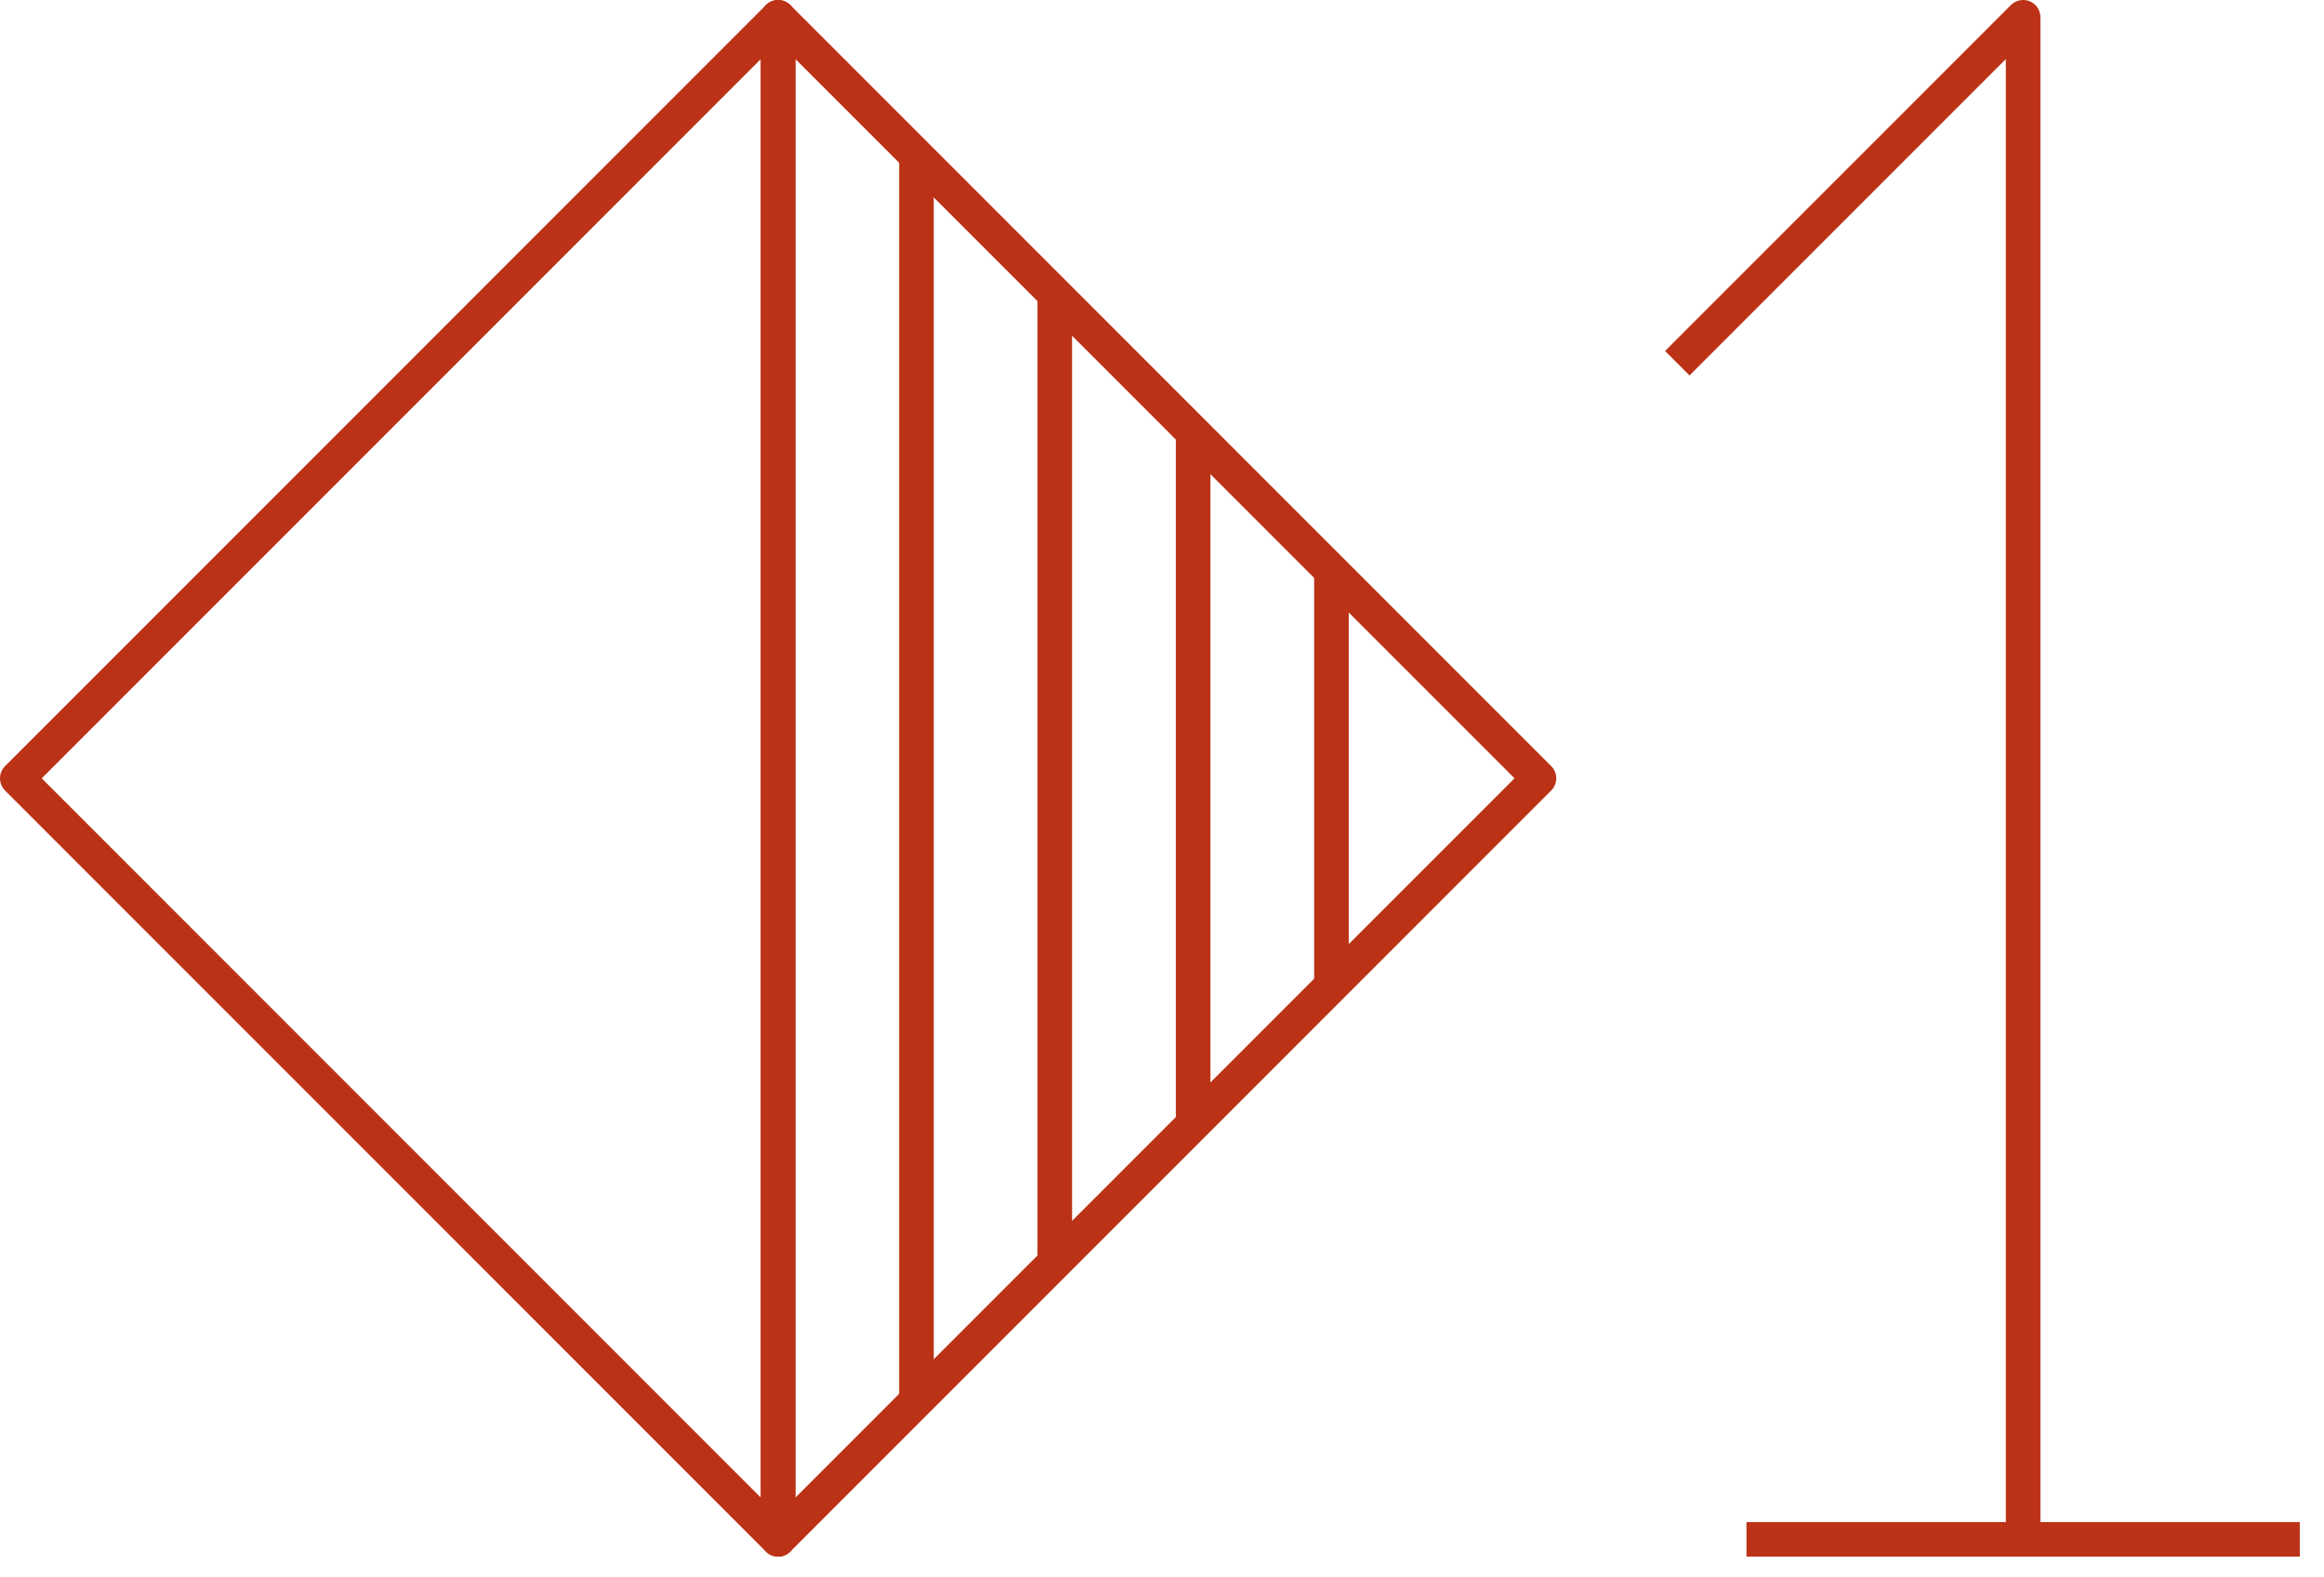 <svg width="84" height="57" viewBox="0 0 84 57" fill="none" xmlns="http://www.w3.org/2000/svg">
<g clip-path="url(#clip0_871_6707)">
<path d="M0.625 28.125L28.125 0.625V55.625L0.625 28.125Z" stroke="#BB3216" stroke-width="1.25" stroke-linejoin="round"/>
<path d="M55.625 28.125L28.125 55.625V0.625L55.625 28.125Z" stroke="#BB3216" stroke-width="1.25" stroke-linejoin="round"/>
<path d="M60.625 13.125L73.125 0.625V55.625" stroke="#BB3216" stroke-width="1.25" stroke-linejoin="round"/>
<path d="M63.125 55.625H83.125" stroke="#BB3216" stroke-width="1.25" stroke-linejoin="round"/>
<path d="M33.125 5.625V50.625" stroke="#BB3216" stroke-width="1.25" stroke-linejoin="round"/>
<path d="M38.125 10.625V45.625" stroke="#BB3216" stroke-width="1.25" stroke-linejoin="round"/>
<path d="M43.125 15.625V40.625" stroke="#BB3216" stroke-width="1.25" stroke-linejoin="round"/>
<path d="M48.125 20.625V35.625" stroke="#BB3216" stroke-width="1.25" stroke-linejoin="round"/>
</g>
<defs>
<clipPath id="clip0_871_6707">
<rect width="83.125" height="56.25" fill="white"/>
</clipPath>
</defs>
</svg>
